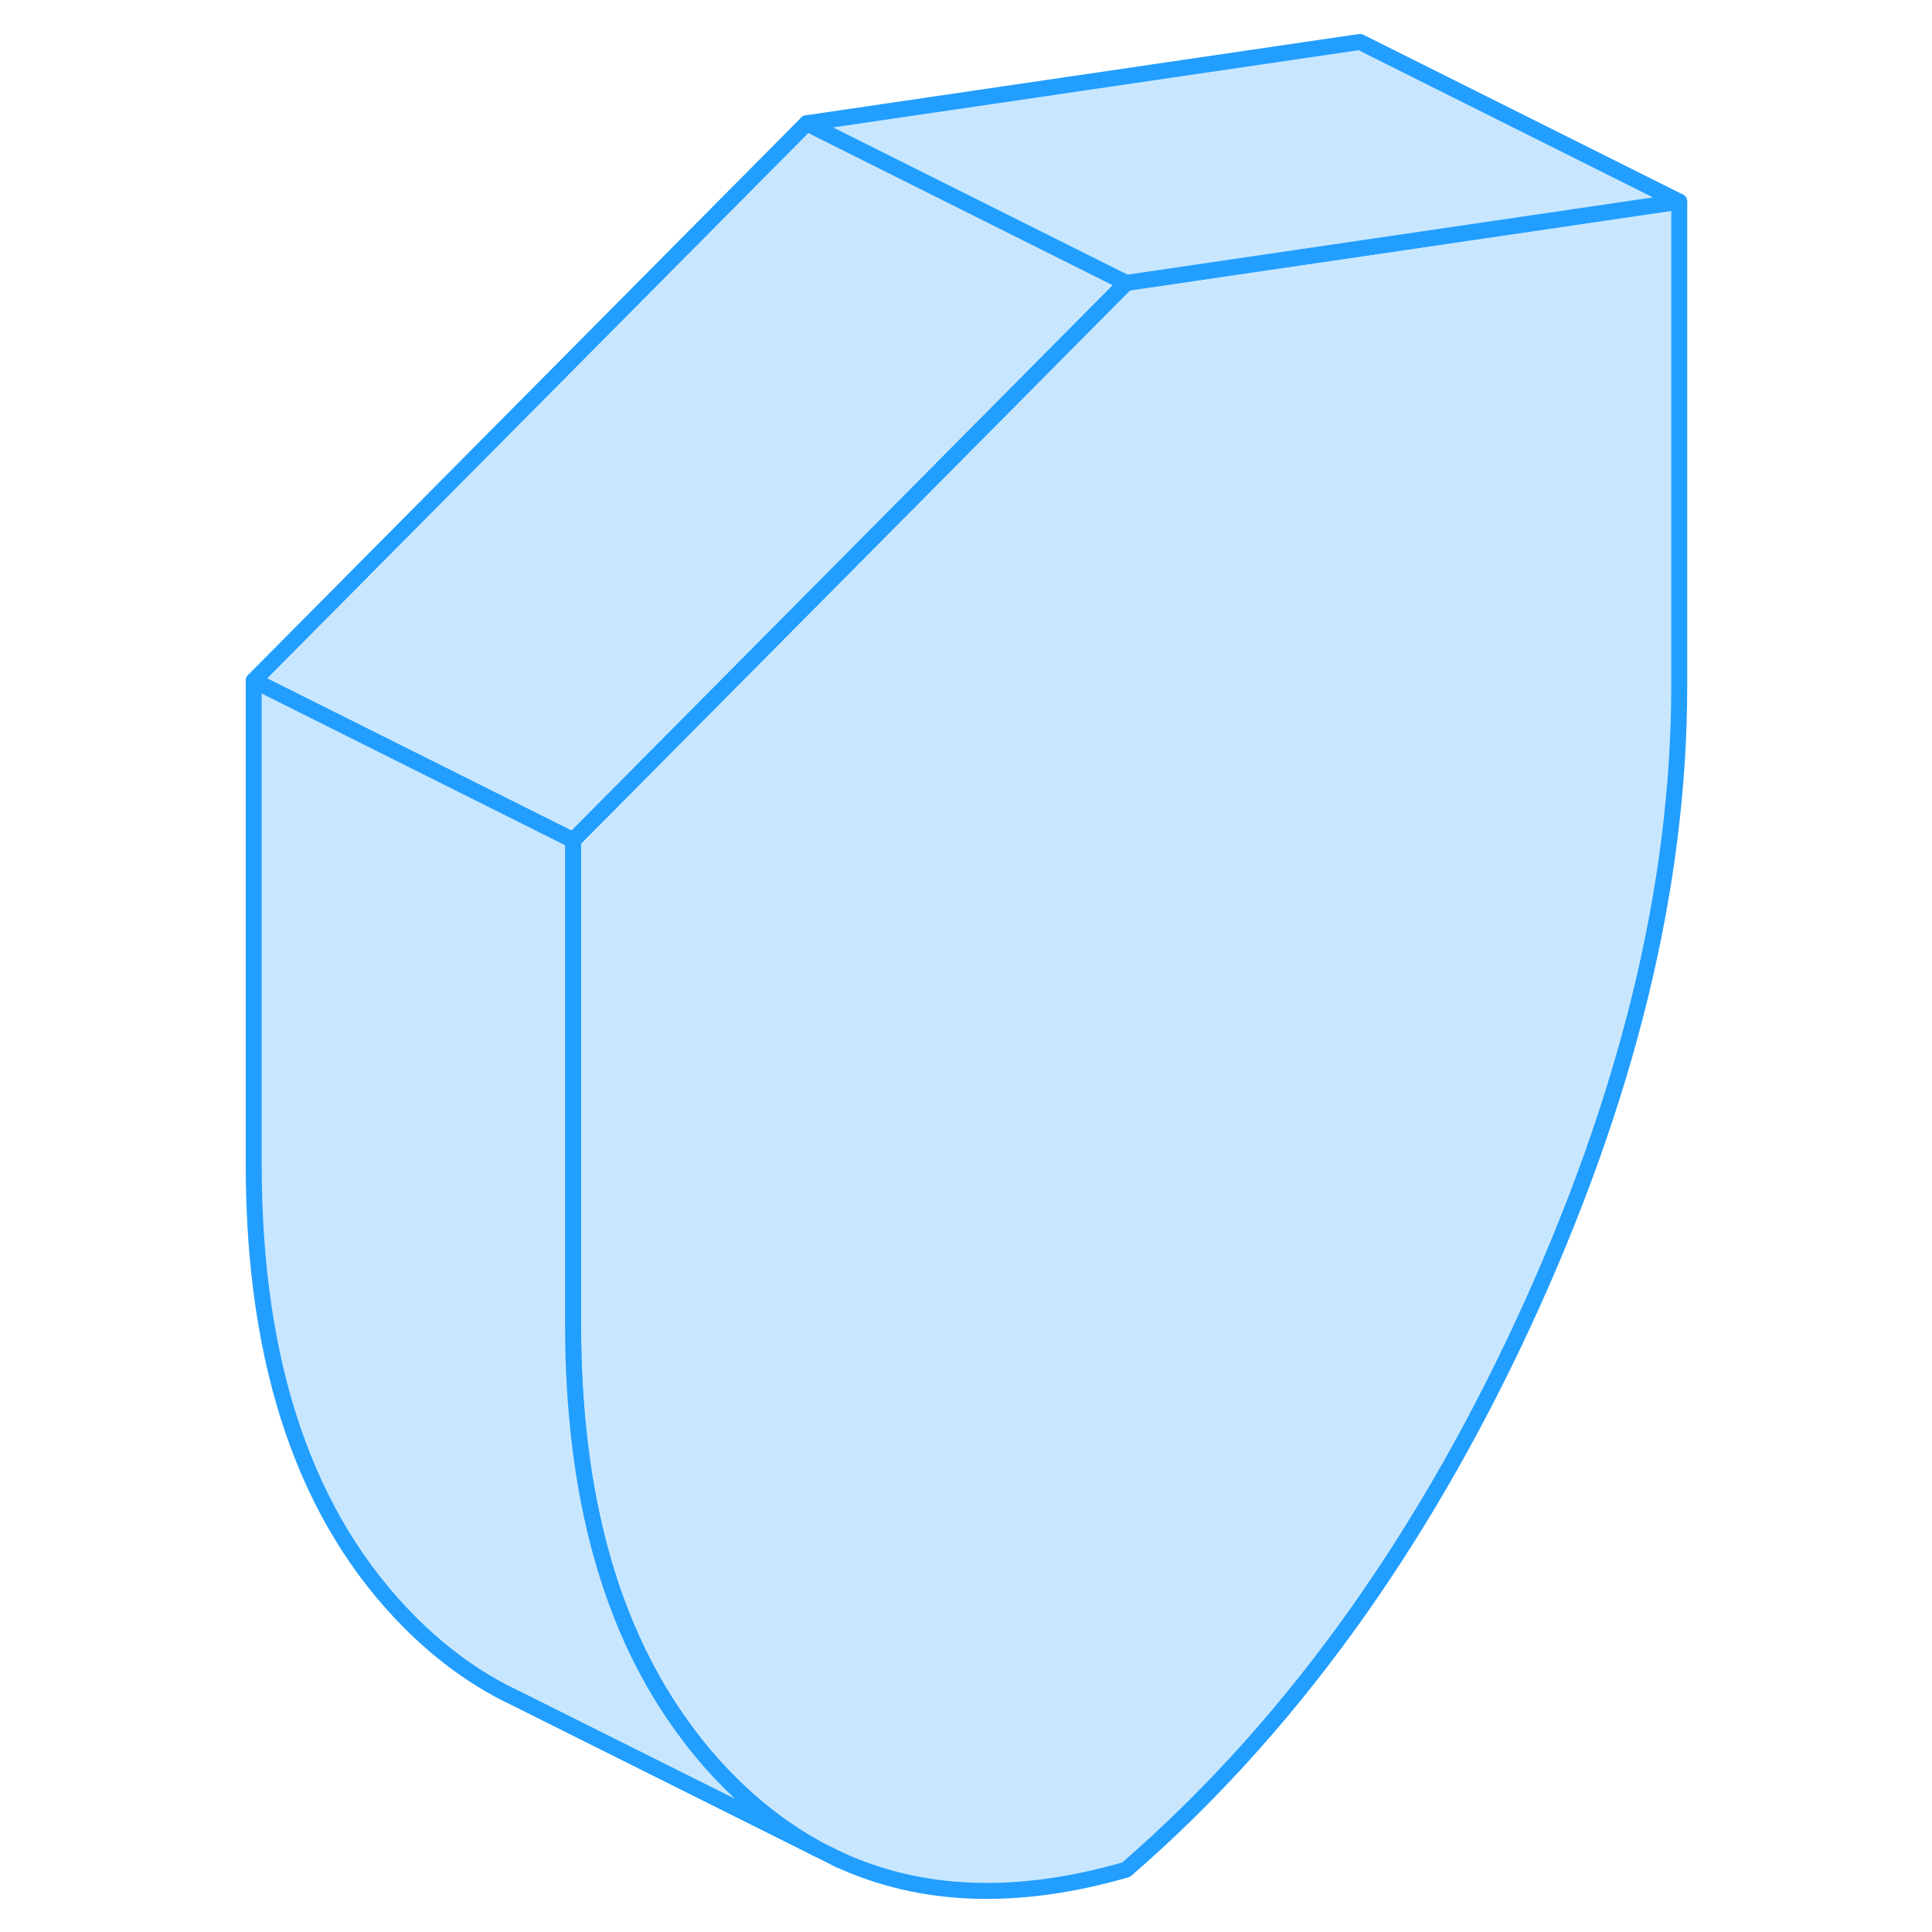 <svg width="48" height="48" viewBox="0 0 94 121" fill="#c8e7ff" xmlns="http://www.w3.org/2000/svg" stroke-width="1px" stroke-linecap="round" stroke-linejoin="round"><path d="M91.67 12.627V42.937C91.67 55.527 88.41 68.857 81.88 82.937C75.34 97.017 67.06 108.407 57.03 117.097C50.17 119.077 44.13 118.847 38.92 116.407L37.64 115.767C35.71 114.707 33.89 113.327 32.19 111.627C31.19 110.627 30.26 109.547 29.43 108.407C24.73 102.087 22.39 93.597 22.39 82.937V52.627L57.03 17.717L71.67 15.567L91.67 12.627Z" stroke="#229EFF" stroke-linejoin="round"/><path d="M57.03 17.718L22.39 52.627L2.39 42.627L37.03 7.718L57.03 17.718Z" stroke="#229EFF" stroke-linejoin="round"/><path d="M91.67 12.627L71.67 15.567L57.03 17.717L37.03 7.717L71.67 2.627L91.67 12.627Z" stroke="#229EFF" stroke-linejoin="round"/><path d="M37.64 115.767L18.74 106.327L18.07 105.997C15.97 104.907 14.01 103.447 12.19 101.627C5.66 95.087 2.39 85.527 2.39 72.937V42.627L22.39 52.627V82.937C22.39 93.597 24.73 102.087 29.43 108.407C30.26 109.547 31.19 110.627 32.19 111.627C33.89 113.327 35.71 114.707 37.64 115.767Z" stroke="#229EFF" stroke-linejoin="round"/><path d="M39.11 116.507L38.92 116.407" stroke="#229EFF" stroke-linejoin="round"/></svg>